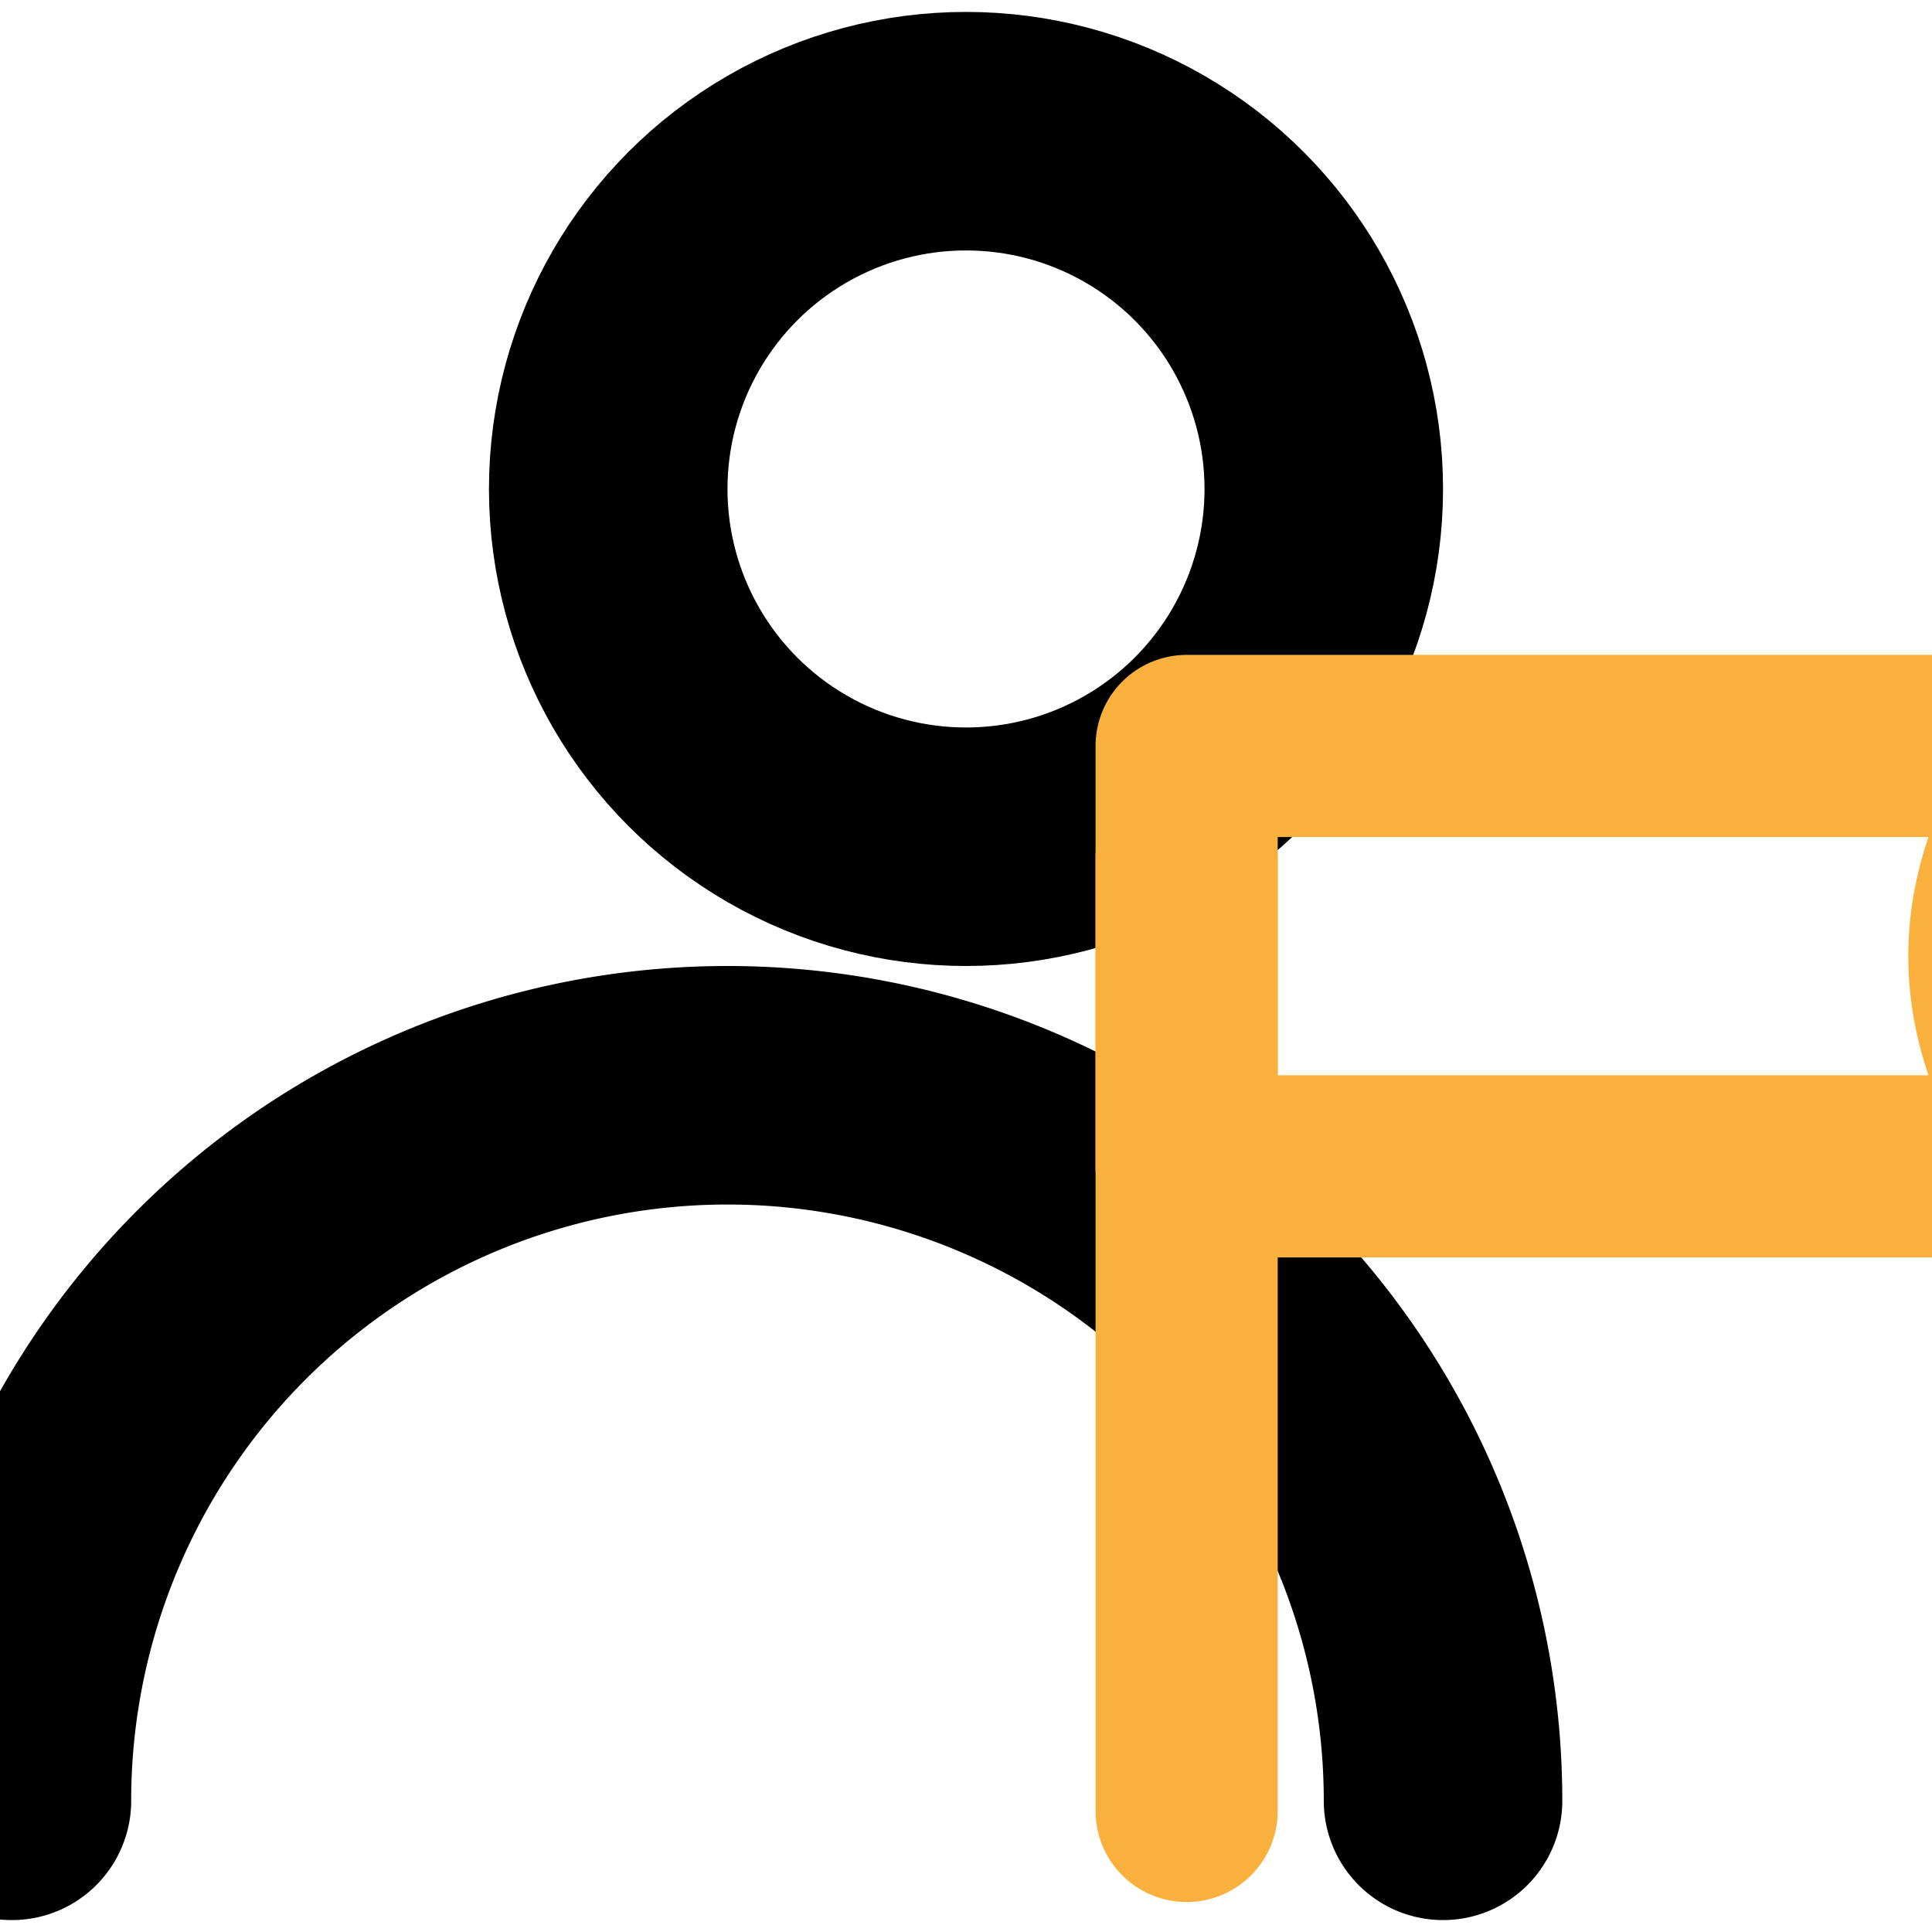 <svg width="25" height="25" viewBox="3.9 3.9 16.2 16.2" xmlns="http://www.w3.org/2000/svg"
     role="img" aria-labelledby="tF dF" fill="none" style="display:block">
  <title id="tF">Supervisor</title><desc id="dF">User with small flag badge.</desc>

  <!-- User -->
  <g stroke="currentColor" stroke-width="2" stroke-linecap="round" stroke-linejoin="round">
    <circle cx="12" cy="8" r="3"/>
    <path d="M4 19a6 6 0 0 1 12 0"/>
  </g>

<!-- Flag badge -->
<g stroke="#fab03d" stroke-width="0.65" stroke-linecap="round" stroke-linejoin="round" vector-effect="non-scaling-stroke" transform="translate(16.2,16.5) scale(2.35) translate(-16.2,-16.5)">
    <path d="M15.2 17.6V14.2"/>
    <path d="M15.2 13.8h3.2c-.4 .5-.4 1 0 1.5h-3.2z"/>
</g>

</svg>
